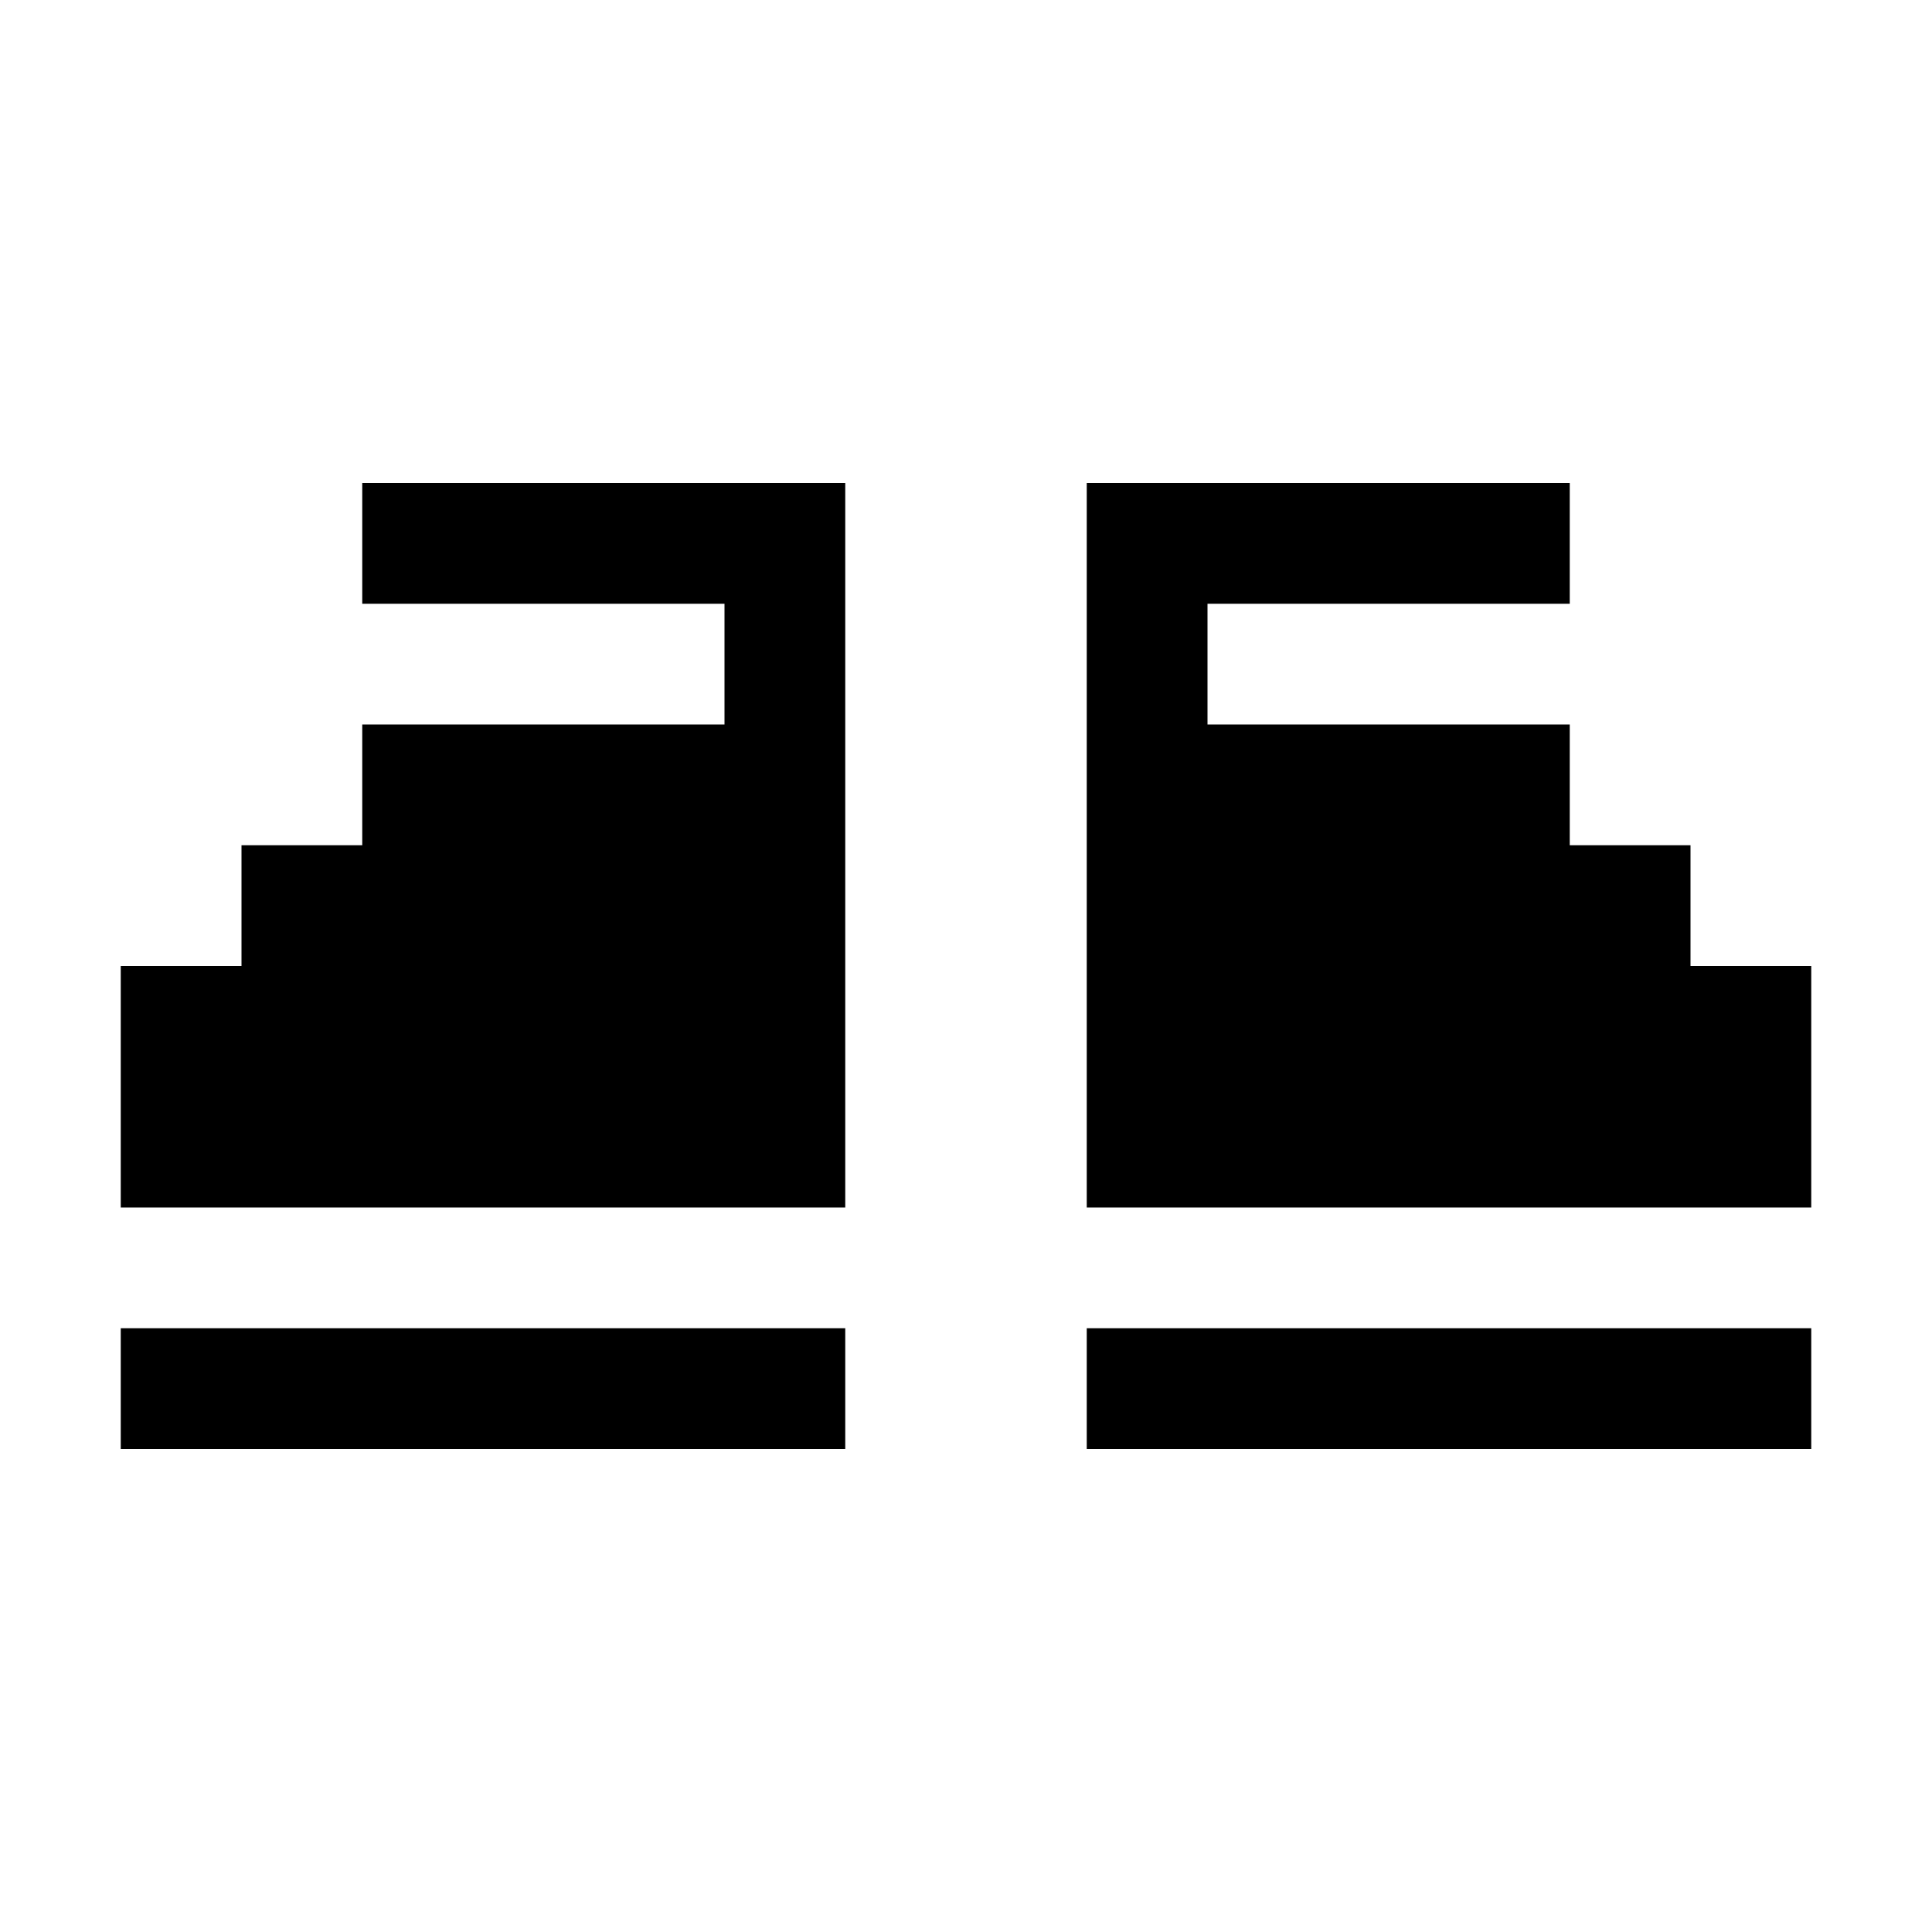 <?xml version="1.0" encoding="UTF-8"?>
<svg width="16px" height="16px" viewBox="0 0 16 16" version="1.1" xmlns="http://www.w3.org/2000/svg" xmlns:xlink="http://www.w3.org/1999/xlink">
    <title>boots</title>
    <g id="boots" stroke="none" stroke-width="1" fill="none" fill-rule="evenodd">
        <path d="M7,11 L7,12 L1,12 L1,11 L7,11 Z M15,11 L15,12 L9,12 L9,11 L15,11 Z M7,4 L7,10 L1,10 L1,8 L2,8 L2,7 L3,7 L3,6 L6,6 L6,5 L3,5 L3,4 L7,4 Z M13,4 L13,5 L10,5 L10,6 L13,6 L13,7 L14,7 L14,8 L15,8 L15,10 L9,10 L9,4 L13,4 Z" fill="#000000"></path>
    </g>
</svg>